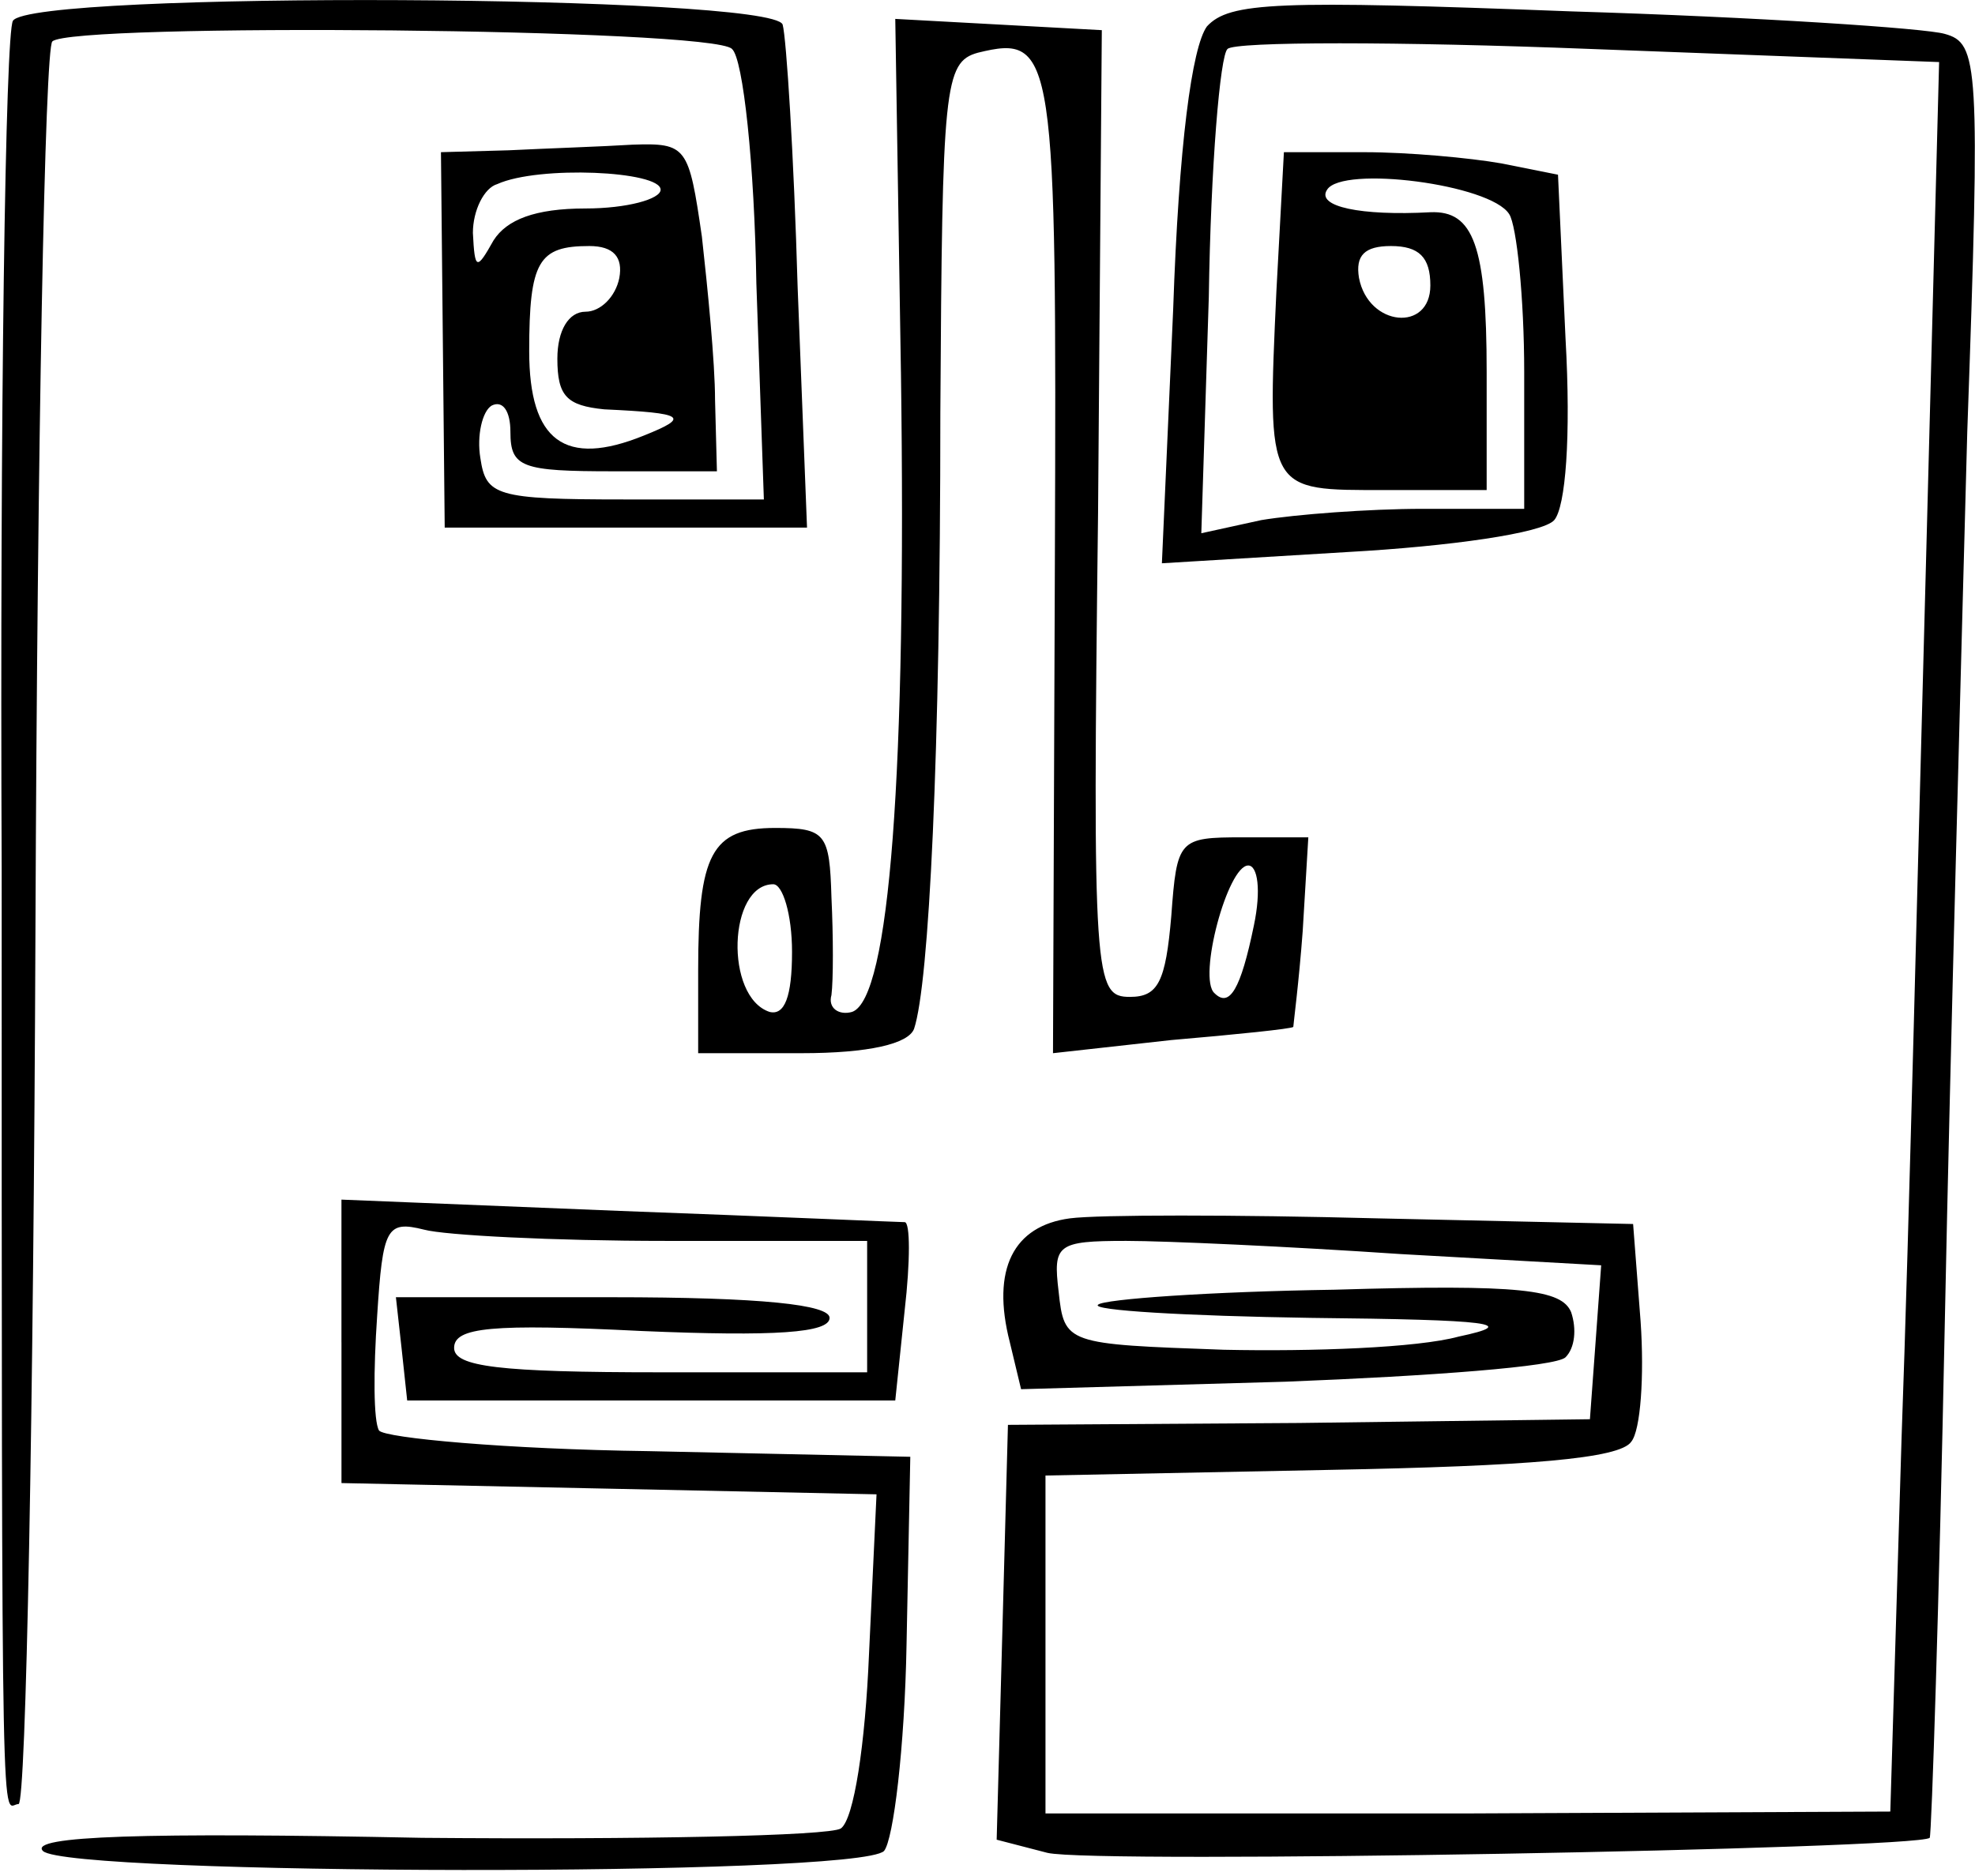 <?xml version="1.0" encoding="iso-8859-1"?>
<!-- Generator: Adobe Illustrator 19.0.0, SVG Export Plug-In . SVG Version: 6.00 Build 0)  -->
<svg version="1.2" baseProfile="tiny" id="Layer_1" xmlns="http://www.w3.org/2000/svg" xmlns:xlink="http://www.w3.org/1999/xlink"
	 x="0px" y="0px" viewBox="-247 373.89 100 95" xml:space="preserve">
<title>face_00099</title>
<path d="M-246.345,374.942c-0.38,0.57-0.666,19.962-0.57,43.06c0,51.427,0,47.244,0.855,47.244c0.38,0,0.76-19.962,0.855-44.296
	c0.095-24.43,0.476-44.677,0.856-44.962c0.95-0.95,33.46-0.666,34.41,0.38c0.57,0.475,1.141,5.893,1.236,11.882l0.38,10.932h-7.034
	c-6.559,0-7.034-0.19-7.32-2.092c-0.19-1.14,0.096-2.376,0.571-2.661c0.57-0.285,0.95,0.285,0.95,1.33
	c0,1.807,0.571,1.997,5.229,1.997h5.227l-0.095-3.612c0-1.902-0.38-5.704-0.666-8.27c-0.665-4.563-0.76-4.753-3.517-4.658
	c-1.52,0.095-4.372,0.19-6.273,0.285l-3.422,0.095l0.095,9.506l0.095,9.505h18.345l-0.475-12.167
	c-0.19-6.654-0.57-12.642-0.76-13.308C-207.943,373.612-245.396,373.422-246.345,374.942L-246.345,374.942z M-213.551,383.497
	c0,0.476-1.71,0.95-3.802,0.95c-2.567,0-3.992,0.571-4.658,1.617c-0.855,1.52-0.95,1.52-1.045-0.38c0-1.141,0.57-2.282,1.235-2.472
	C-219.729,382.262-213.551,382.547-213.551,383.497z M-215.642,387.965c-0.19,0.95-0.95,1.71-1.711,1.71
	c-0.856,0-1.426,0.952-1.426,2.377c0,1.901,0.475,2.377,2.377,2.567c4.087,0.19,4.372,0.38,1.996,1.33
	c-3.993,1.617-5.799,0.286-5.799-4.277s0.476-5.323,3.042-5.323C-215.927,386.349-215.452,386.919-215.642,387.965z
	 M-185.889,375.227c-0.76,1.046-1.426,5.989-1.711,14.354l-0.57,12.833l9.41-0.57c5.133-0.286,9.886-0.951,10.456-1.617
	c0.57-0.665,0.856-4.182,0.57-9.22l-0.38-8.27l-2.851-0.57c-1.616-0.286-4.753-0.57-6.94-0.57h-4.087l-0.38,7.033
	c-0.475,10.266-0.475,10.076,5.513,10.076h5.133v-5.988c0-6.37-0.665-8.175-2.851-8.08c-3.517,0.19-5.799-0.285-5.229-1.14
	c0.76-1.237,8.27-0.286,9.221,1.235c0.38,0.57,0.76,4.278,0.76,7.985v6.939h-5.133c-2.756,0-6.463,0.285-8.175,0.57l-3.041,0.666
	l0.38-11.978c0.095-6.558,0.57-12.262,0.95-12.547c0.38-0.38,8.65-0.38,18.346,0l17.681,0.665l-0.665,25.38
	c-0.38,13.879-0.856,33.84-1.236,44.297l-0.57,18.917l-21.388,0.095h-21.388V448.61l14.354-0.285
	c10.076-0.19,14.733-0.57,15.304-1.426c0.475-0.57,0.665-3.327,0.475-6.083l-0.38-4.943l-12.928-0.286
	c-7.224-0.19-14.163-0.19-15.59,0c-2.851,0.38-3.992,2.567-3.041,6.274l0.57,2.377l13.403-0.38
	c7.32-0.286,13.688-0.761,14.164-1.236c0.475-0.476,0.57-1.426,0.285-2.282c-0.475-1.14-2.472-1.426-11.977-1.14
	c-6.274,0.095-11.692,0.475-11.977,0.76c-0.38,0.285,4.467,0.57,10.741,0.666c9.22,0.095,10.646,0.285,7.51,0.95
	c-2.092,0.57-7.415,0.76-11.883,0.665c-7.984-0.285-8.08-0.285-8.365-2.946c-0.285-2.377-0.095-2.567,3.422-2.567
	c1.997,0,8.27,0.285,13.879,0.666l10.17,0.57l-0.284,3.897l-0.286,3.898l-14.733,0.19l-14.734,0.095l-0.285,10.551l-0.286,10.456
	l2.567,0.666c2.376,0.57,44.011-0.19,44.677-0.76c0.095-0.19,0.475-11.883,0.76-25.951c0.285-14.164,0.856-34.506,1.14-45.247
	c0.666-18.727,0.571-19.677-1.14-20.153c-0.95-0.285-9.505-0.855-18.916-1.14C-182.372,373.896-184.748,373.991-185.889,375.227
	L-185.889,375.227z M-174.577,388.345c0,2.377-3.137,2.091-3.613-0.38c-0.19-1.14,0.286-1.616,1.616-1.616
	C-175.148,386.349-174.577,386.919-174.577,388.345z M-201.383,392.718c0.285,20.342-0.57,31.749-2.472,32.414
	c-0.665,0.19-1.236-0.19-1.046-0.855c0.095-0.76,0.095-2.947,0-4.943c-0.095-3.232-0.285-3.517-2.851-3.517
	c-3.232,0-3.898,1.33-3.898,7.224v4.182h5.229c3.422,0,5.418-0.475,5.703-1.235c0.76-2.282,1.33-13.784,1.33-31.179
	c0.096-16.54,0.19-17.776,1.902-18.25c3.897-0.952,3.992-0.096,3.897,25.76l-0.095,24.904l5.989-0.665
	c3.327-0.285,6.083-0.57,6.178-0.665c0-0.095,0.286-2.282,0.476-4.848l0.285-4.753h-3.327c-3.232,0-3.327,0.095-3.612,3.992
	c-0.285,3.327-0.666,4.088-2.092,4.088c-1.806,0-1.9-0.856-1.615-24.525l0.19-24.43l-5.228-0.285l-5.23-0.285l0.286,17.87
	L-201.383,392.718z M-183.513,420.76c-0.665,3.232-1.235,4.182-1.996,3.422c-0.855-0.76,0.665-6.464,1.711-6.464
	C-183.323,417.718-183.133,418.953-183.513,420.76z M-206.897,422.09c0,2.282-0.38,3.232-1.14,3.042
	c-2.282-0.76-2.092-6.464,0.19-6.464C-207.372,418.668-206.897,420.189-206.897,422.09z M-229.71,441.862v7.13l13.593,0.285
	l13.498,0.285l-0.38,8.08c-0.19,4.562-0.76,8.365-1.426,8.84c-0.57,0.38-10.171,0.57-21.198,0.475
	c-14.068-0.285-19.962-0.095-19.202,0.666c1.236,1.235,41.255,1.33,42.586,0c0.475-0.57,1.046-5.228,1.14-10.457l0.19-9.505
	l-13.212-0.285c-7.224-0.096-13.403-0.666-13.688-1.046c-0.285-0.475-0.285-3.042-0.095-5.799c0.285-4.467,0.475-4.847,2.376-4.372
	c1.046,0.285,6.559,0.57,12.262,0.57h10.172v6.654h-10.457c-8.175,0-10.456-0.285-10.456-1.236c0-1.045,1.901-1.235,9.506-0.855
	c6.749,0.285,9.505,0.095,9.505-0.665c0-0.666-3.422-1.046-11.026-1.046h-10.932l0.285,2.566l0.286,2.662h24.713l0.476-4.563
	c0.285-2.471,0.285-4.467,0-4.467c-0.286,0-6.75-0.286-14.449-0.57l-14.068-0.571v7.224H-229.71z"/>
</svg>
